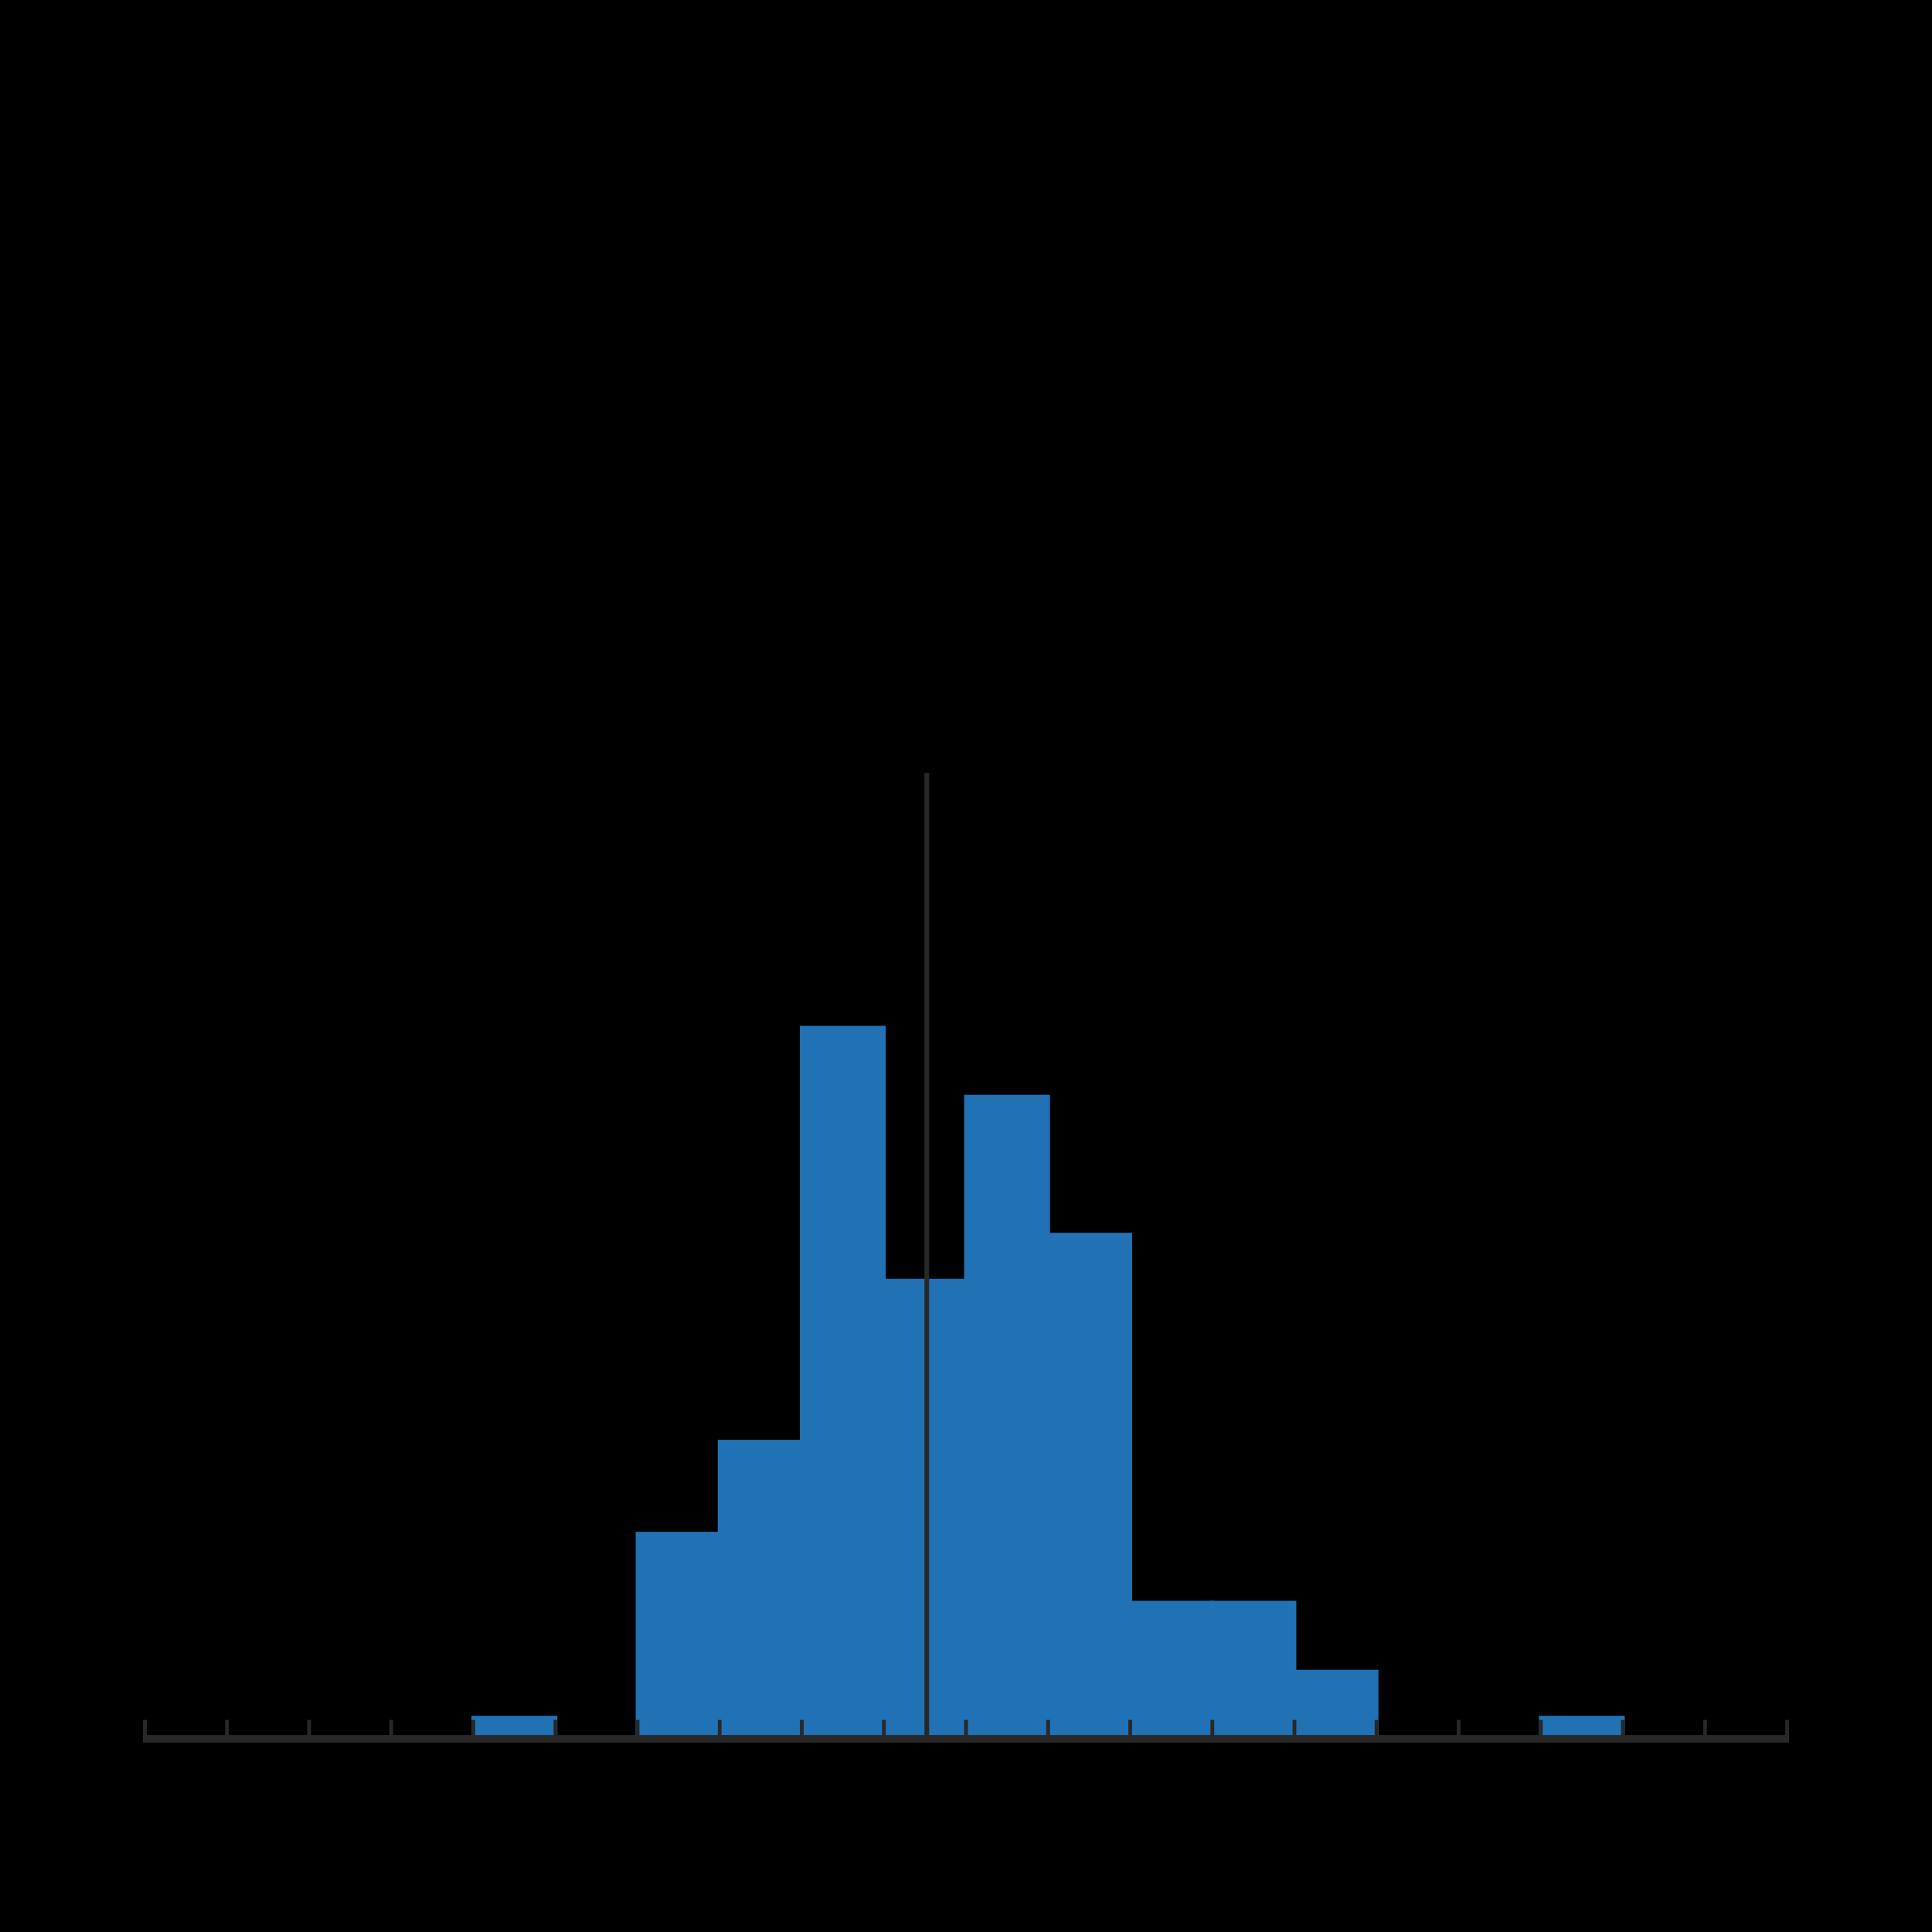 <?xml version="1.0" standalone="no"?>
<svg width="512.0" height="512.0" version="1.1" xmlns="http://www.w3.org/2000/svg">
<polygon fill="hsla(0, 0%, 100%, 1)" points="0 0 512.0 0 512.0 512.0 0 512.0" />
<polygon fill="rgba(33, 113, 181, 1)" points="37.9 460.8 60.66 460.8 60.66 460.8 37.9 460.8" />
<polygon fill="rgba(33, 113, 181, 1)" points="59.66 460.8 82.42 460.8 82.42 460.8 59.66 460.8" />
<polygon fill="rgba(33, 113, 181, 1)" points="81.42 460.8 104.18 460.8 104.18 460.8 81.42 460.8" />
<polygon fill="rgba(33, 113, 181, 1)" points="103.18 460.8 125.94 460.8 125.94 460.8 103.18 460.8" />
<polygon fill="rgba(33, 113, 181, 1)" points="124.94 460.8 147.7 460.8 147.7 454.705 124.94 454.705" />
<polygon fill="rgba(33, 113, 181, 1)" points="146.7 460.8 169.46 460.8 169.46 460.8 146.7 460.8" />
<polygon fill="rgba(33, 113, 181, 1)" points="168.46 460.8 191.22 460.8 191.22 405.943 168.46 405.943" />
<polygon fill="rgba(33, 113, 181, 1)" points="190.22 460.8 212.98 460.8 212.98 381.562 190.22 381.562" />
<polygon fill="rgba(33, 113, 181, 1)" points="211.98 460.8 234.74 460.8 234.74 271.848 211.98 271.848" />
<polygon fill="rgba(33, 113, 181, 1)" points="233.74 460.8 256.5 460.8 256.5 338.895 233.74 338.895" />
<polygon fill="rgba(33, 113, 181, 1)" points="255.5 460.8 278.26 460.8 278.26 290.133 255.5 290.133" />
<polygon fill="rgba(33, 113, 181, 1)" points="277.26 460.8 300.02 460.8 300.02 326.705 277.26 326.705" />
<polygon fill="rgba(33, 113, 181, 1)" points="299.02 460.8 321.78 460.8 321.78 424.229 299.02 424.229" />
<polygon fill="rgba(33, 113, 181, 1)" points="320.78 460.8 343.54 460.8 343.54 424.229 320.78 424.229" />
<polygon fill="rgba(33, 113, 181, 1)" points="342.54 460.8 365.3 460.8 365.3 442.514 342.54 442.514" />
<polygon fill="rgba(33, 113, 181, 1)" points="364.3 460.8 387.06 460.8 387.06 460.8 364.3 460.8" />
<polygon fill="rgba(33, 113, 181, 1)" points="386.06 460.8 408.82 460.8 408.82 460.8 386.06 460.8" />
<polygon fill="rgba(33, 113, 181, 1)" points="407.82 460.8 430.58 460.8 430.58 454.705 407.82 454.705" />
<polygon fill="rgba(33, 113, 181, 1)" points="429.58 460.8 452.34 460.8 452.34 460.8 429.58 460.8" />
<polygon fill="rgba(33, 113, 181, 1)" points="451.34 460.8 474.1 460.8 474.1 460.8 451.34 460.8" />
<polyline fill="transparent" points="37.9 460.8 474.1 460.8" stroke="rgba(40, 40, 40, 1)" stroke-linecap="butt" stroke-width="2" />
<polyline fill="transparent" points="38.4 460.8 38.4 455.8" stroke="rgba(40, 40, 40, 1)" stroke-linecap="butt" stroke-width="1" />
<polyline fill="transparent" points="60.16 460.8 60.16 455.8" stroke="rgba(40, 40, 40, 1)" stroke-linecap="butt" stroke-width="1" />
<polyline fill="transparent" points="81.92 460.8 81.92 455.8" stroke="rgba(40, 40, 40, 1)" stroke-linecap="butt" stroke-width="1" />
<polyline fill="transparent" points="103.68 460.8 103.68 455.8" stroke="rgba(40, 40, 40, 1)" stroke-linecap="butt" stroke-width="1" />
<polyline fill="transparent" points="125.44 460.8 125.44 455.8" stroke="rgba(40, 40, 40, 1)" stroke-linecap="butt" stroke-width="1" />
<polyline fill="transparent" points="147.2 460.8 147.2 455.8" stroke="rgba(40, 40, 40, 1)" stroke-linecap="butt" stroke-width="1" />
<polyline fill="transparent" points="168.96 460.8 168.96 455.8" stroke="rgba(40, 40, 40, 1)" stroke-linecap="butt" stroke-width="1" />
<polyline fill="transparent" points="190.72 460.8 190.72 455.8" stroke="rgba(40, 40, 40, 1)" stroke-linecap="butt" stroke-width="1" />
<polyline fill="transparent" points="212.48 460.8 212.48 455.8" stroke="rgba(40, 40, 40, 1)" stroke-linecap="butt" stroke-width="1" />
<polyline fill="transparent" points="234.24 460.8 234.24 455.8" stroke="rgba(40, 40, 40, 1)" stroke-linecap="butt" stroke-width="1" />
<polyline fill="transparent" points="256.0 460.8 256.0 455.8" stroke="rgba(40, 40, 40, 1)" stroke-linecap="butt" stroke-width="1" />
<polyline fill="transparent" points="277.76 460.8 277.76 455.8" stroke="rgba(40, 40, 40, 1)" stroke-linecap="butt" stroke-width="1" />
<polyline fill="transparent" points="299.52 460.8 299.52 455.8" stroke="rgba(40, 40, 40, 1)" stroke-linecap="butt" stroke-width="1" />
<polyline fill="transparent" points="321.28 460.8 321.28 455.8" stroke="rgba(40, 40, 40, 1)" stroke-linecap="butt" stroke-width="1" />
<polyline fill="transparent" points="343.04 460.8 343.04 455.8" stroke="rgba(40, 40, 40, 1)" stroke-linecap="butt" stroke-width="1" />
<polyline fill="transparent" points="364.8 460.8 364.8 455.8" stroke="rgba(40, 40, 40, 1)" stroke-linecap="butt" stroke-width="1" />
<polyline fill="transparent" points="386.56 460.8 386.56 455.8" stroke="rgba(40, 40, 40, 1)" stroke-linecap="butt" stroke-width="1" />
<polyline fill="transparent" points="408.32 460.8 408.32 455.8" stroke="rgba(40, 40, 40, 1)" stroke-linecap="butt" stroke-width="1" />
<polyline fill="transparent" points="430.08 460.8 430.08 455.8" stroke="rgba(40, 40, 40, 1)" stroke-linecap="butt" stroke-width="1" />
<polyline fill="transparent" points="451.84 460.8 451.84 455.8" stroke="rgba(40, 40, 40, 1)" stroke-linecap="butt" stroke-width="1" />
<polyline fill="transparent" points="473.6 460.8 473.6 455.8" stroke="rgba(40, 40, 40, 1)" stroke-linecap="butt" stroke-width="1" />
<polyline fill="transparent" points="245.607 204.8 245.607 460.8" stroke="rgba(40, 40, 40, 1)" stroke-linecap="butt" stroke-width="1.25" />
</svg>
